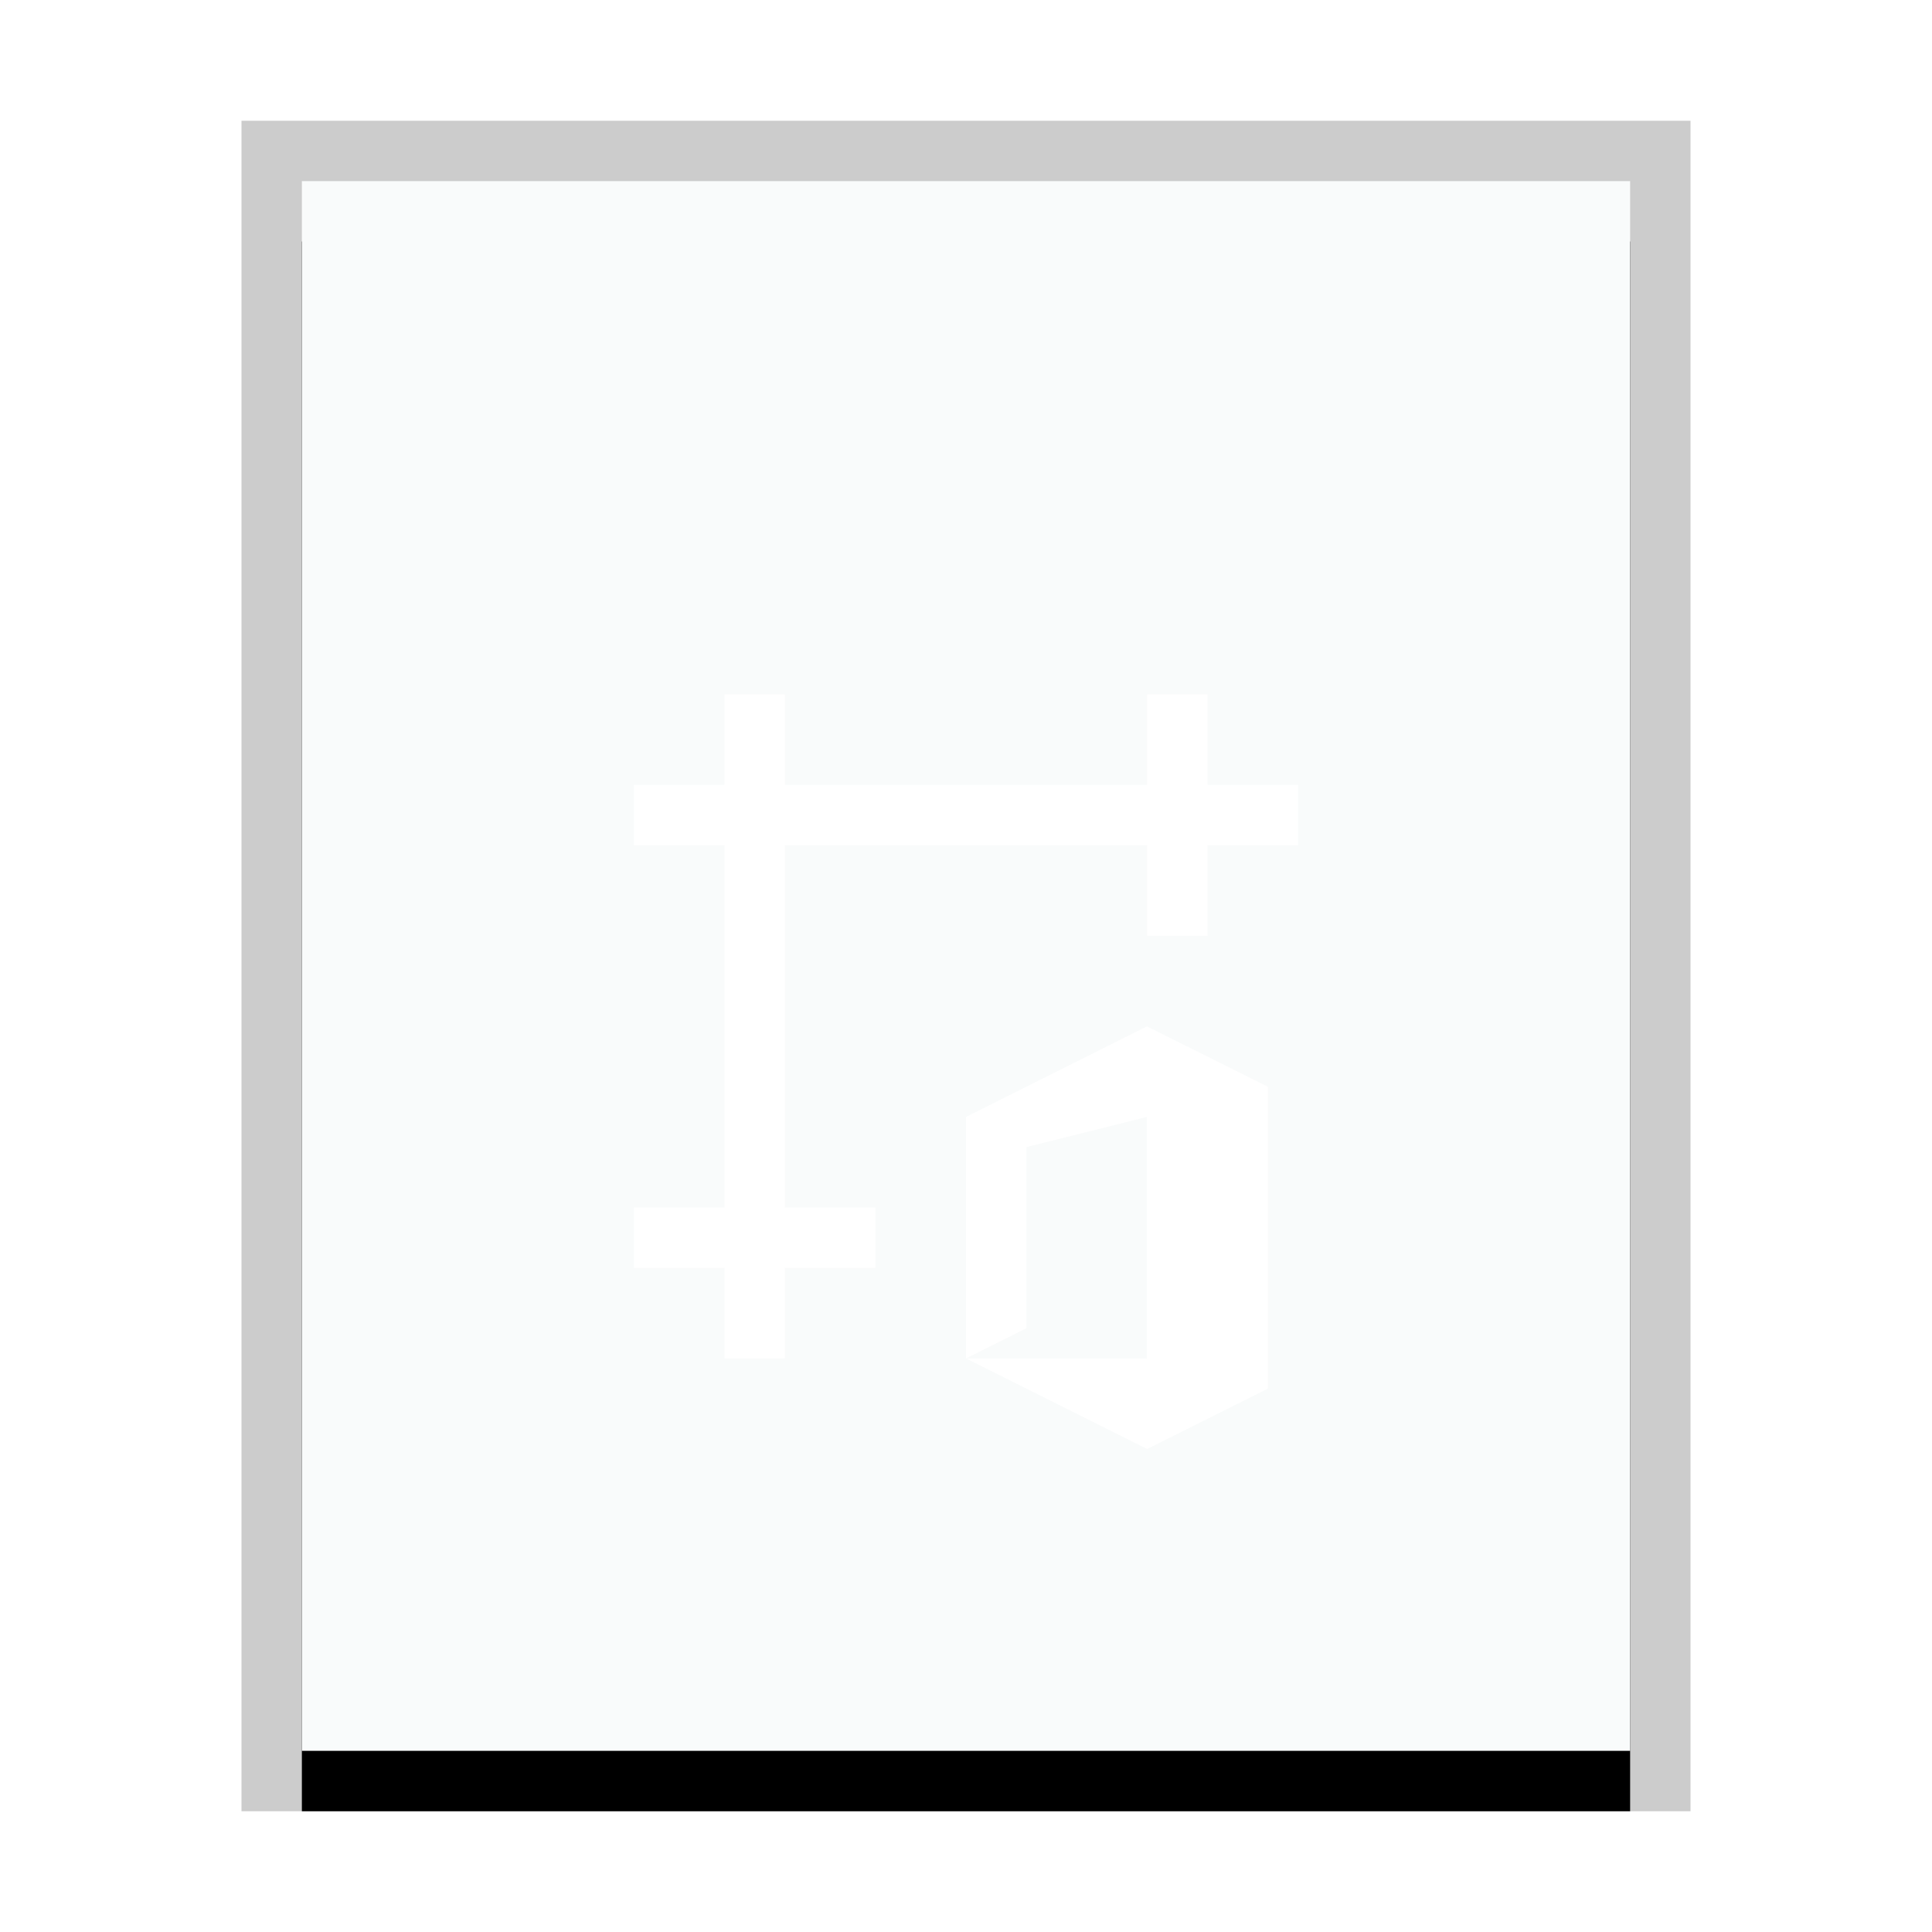 <svg xmlns="http://www.w3.org/2000/svg" xmlns:xlink="http://www.w3.org/1999/xlink" width="32" height="32" viewBox="0 0 32 32">
  <defs>
    <rect id="application-wps-office.dotx-b" width="22" height="26" x="1" y="1"/>
    <filter id="application-wps-office.dotx-a" width="118.2%" height="115.4%" x="-9.1%" y="-3.8%" filterUnits="objectBoundingBox">
      <feOffset dy="1" in="SourceAlpha" result="shadowOffsetOuter1"/>
      <feGaussianBlur in="shadowOffsetOuter1" result="shadowBlurOuter1" stdDeviation=".5"/>
      <feColorMatrix in="shadowBlurOuter1" values="0 0 0 0 0   0 0 0 0 0   0 0 0 0 0  0 0 0 0.2 0"/>
    </filter>
    <filter id="application-wps-office.dotx-c">
      <feColorMatrix in="SourceGraphic" values="0 0 0 0 0.296 0 0 0 0 0.455 0 0 0 0 0.684 0 0 0 1 0"/>
    </filter>
  </defs>
  <g fill="none" fill-rule="evenodd">
    <g transform="translate(4 2)">
      <use fill="#000" filter="url(#application-wps-office.dotx-a)" xlink:href="#application-wps-office.dotx-b"/>
      <use fill="#F9FBFB" xlink:href="#application-wps-office.dotx-b"/>
      <path fill="#000" fill-opacity=".2" fill-rule="nonzero" d="M24,0 L0,0 L0,28 L24,28 L24,0 Z M23,1 L23,27 L1,27 L1,1 L23,1 Z"/>
    </g>
    <g filter="url(#application-wps-office.dotx-c)">
      <g transform="translate(10 10.667)">
        <line x1=".5" x2="11.5" y1="2.833" y2="2.833" stroke="#FFF" stroke-linejoin="round"/>
        <line x1="2.5" x2="2.5" y1=".833" y2="11.833" stroke="#FFF" stroke-linejoin="round"/>
        <line x1="9.5" x2="9.5" y1=".833" y2="4.833" stroke="#FFF" stroke-linejoin="round"/>
        <line x1=".5" x2="4.5" y1="9.833" y2="9.833" stroke="#FFF" stroke-linejoin="round"/>
        <polygon fill="#FFF" points="6 11.833 6 7.833 8.996 6.333 11 7.333 11 12.333 9 13.333 6 11.833 8.996 11.833 8.996 7.833 7 8.333 7 11.333"/>
      </g>
    </g>
  </g>
</svg>
